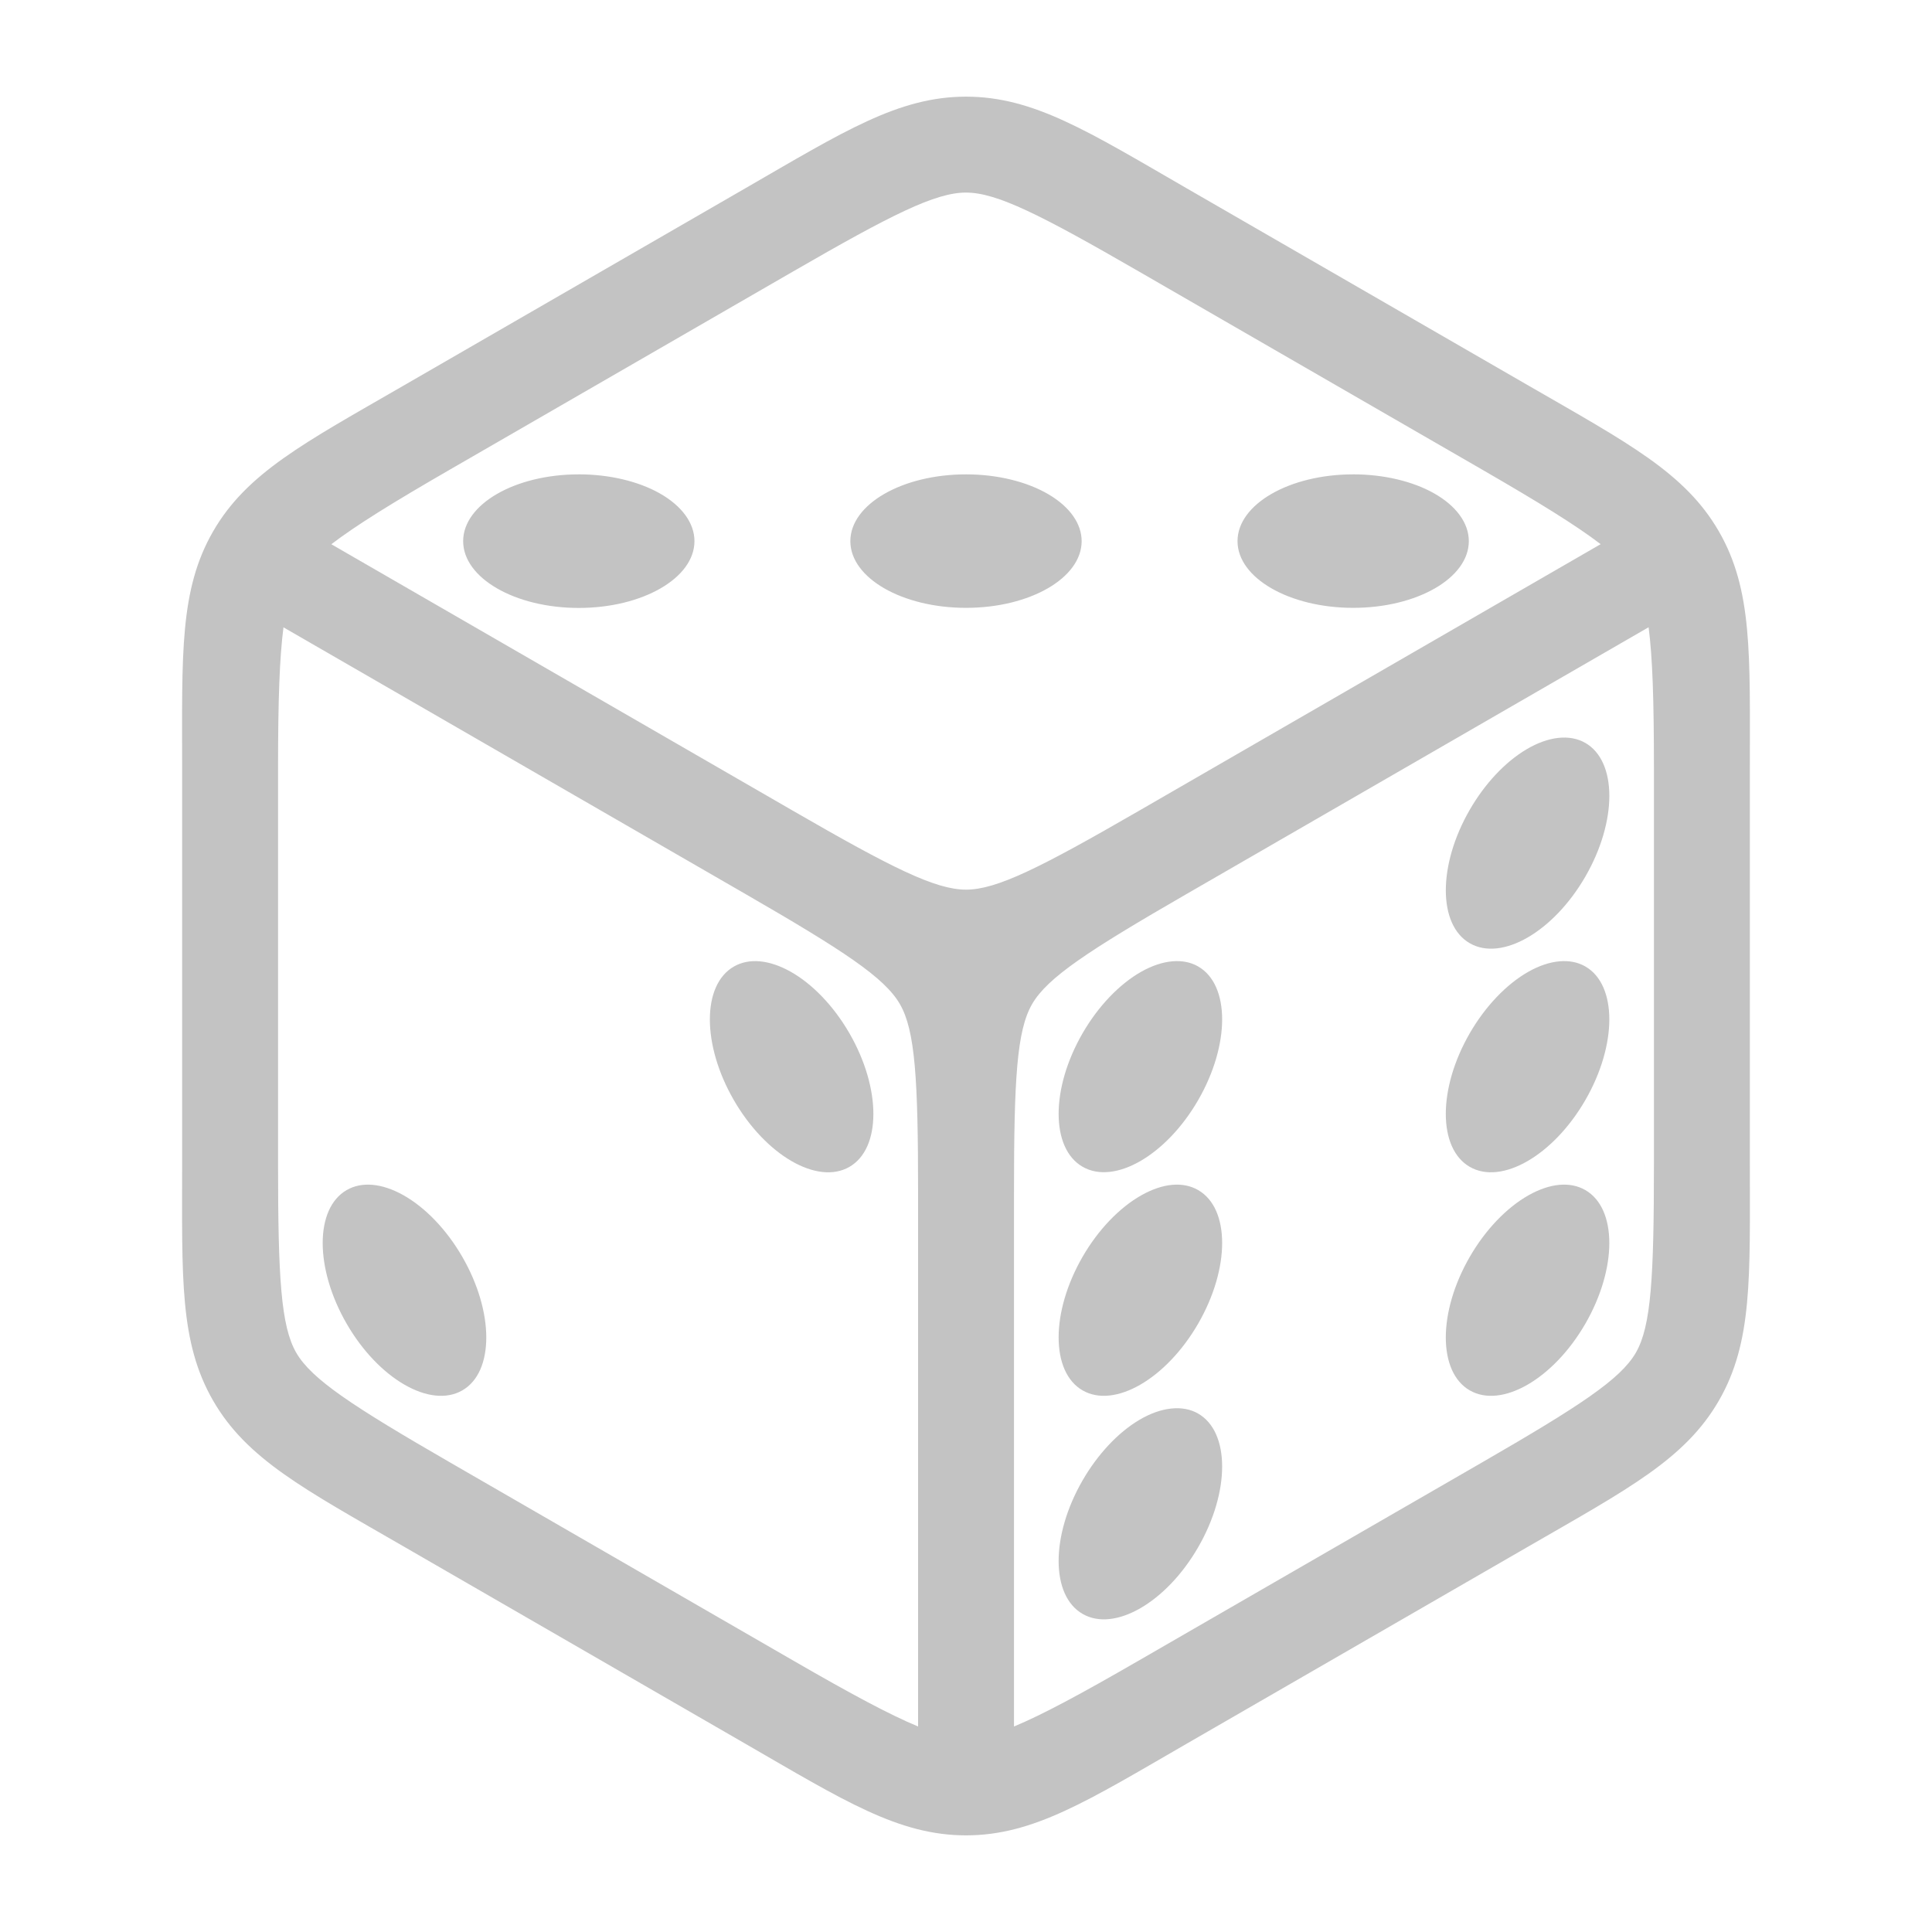 <svg height='100px' width='100px'  fill="#C3C3C3" xmlns:dc="http://purl.org/dc/elements/1.1/" xmlns:cc="http://creativecommons.org/ns#" xmlns:rdf="http://www.w3.org/1999/02/22-rdf-syntax-ns#" xmlns:svg="http://www.w3.org/2000/svg" xmlns="http://www.w3.org/2000/svg" xmlns:sodipodi="http://sodipodi.sourceforge.net/DTD/sodipodi-0.dtd" xmlns:inkscape="http://www.inkscape.org/namespaces/inkscape" viewBox="0 0 100 100" version="1.1" x="0px" y="0px"><g transform="translate(0,-952.362)"><path d="m 50.002,957.365 c -3.498,0 -6.329,1.801 -11.414,4.737 l -17.747,10.246 c -5.085,2.936 -8.06,4.486 -9.809,7.516 -1.749,3.03 -1.605,6.381 -1.605,12.253 l 0,20.491 c 0,5.872 -0.144,9.224 1.605,12.253 1.749,3.03 4.724,4.58 9.809,7.516 l 17.747,10.246 c 5.085,2.936 7.916,4.737 11.414,4.737 3.498,10e-5 6.324,-1.801 11.409,-4.737 l 17.752,-10.246 c 5.085,-2.936 8.055,-4.486 9.804,-7.516 1.749,-3.03 1.605,-6.381 1.605,-12.253 l 0,-20.491 c 0,-5.872 0.144,-9.223 -1.605,-12.253 -1.749,-3.03 -4.719,-4.58 -9.804,-7.516 l -17.752,-10.246 c -5.085,-2.936 -7.911,-4.737 -11.409,-4.737 z m 0,4.965 c 1.587,0 3.841,1.137 8.927,4.073 l 17.752,10.246 c 3.013,1.74 4.898,2.908 6.168,3.879 l -23.92,13.814 c -5.085,2.936 -7.34,4.068 -8.927,4.068 -1.587,0 -3.846,-1.132 -8.932,-4.068 l -23.92,-13.81 c 1.269,-0.972 3.155,-2.142 6.173,-3.884 l 17.747,-10.246 c 5.085,-2.936 7.344,-4.073 8.932,-4.073 z m -20.045,14.585 c -3.306,1.2e-4 -5.983,1.549 -5.984,3.457 2.3e-4,1.908 2.678,3.457 5.984,3.457 3.306,-9e-5 5.988,-1.549 5.988,-3.457 10e-4,-0.934 -0.653,-1.831 -1.813,-2.483 -1.118,-0.626 -2.617,-0.975 -4.175,-0.975 z m 20.045,0 c -3.306,1.2e-4 -5.988,1.549 -5.988,3.457 2e-4,1.908 2.683,3.452 5.988,3.452 3.306,-10e-5 5.983,-1.544 5.984,-3.452 -1.8e-4,-0.899 -0.607,-1.765 -1.692,-2.41 -1.127,-0.67 -2.674,-1.047 -4.291,-1.047 z m 20.04,0 c -3.306,1.2e-4 -5.988,1.549 -5.988,3.457 2e-4,1.908 2.683,3.452 5.988,3.452 3.306,-10e-5 5.983,-1.544 5.984,-3.452 -2e-4,-0.934 -0.653,-1.832 -1.813,-2.483 -1.117,-0.626 -2.613,-0.974 -4.17,-0.975 z m 15.289,7.913 c 0.207,1.586 0.276,3.803 0.276,7.288 l 0,20.491 c 0,5.872 -0.142,8.396 -0.936,9.771 -0.794,1.375 -2.905,2.761 -7.991,5.697 l -17.752,10.246 c -3.015,1.741 -4.968,2.79 -6.444,3.404 l 0,-27.619 c 0,-5.872 0.142,-8.396 0.936,-9.77 0.794,-1.375 2.905,-2.761 7.991,-5.697 l 23.92,-13.81 z m -70.658,0.005 23.915,13.805 c 5.085,2.936 7.197,4.323 7.991,5.697 0.794,1.375 0.941,3.898 0.941,9.771 l 0,27.619 c -1.477,-0.614 -3.434,-1.663 -6.449,-3.404 l -17.747,-10.246 c -5.085,-2.936 -7.197,-4.323 -7.991,-5.697 -0.794,-1.374 -0.941,-3.898 -0.941,-9.77 l 0,-20.491 c 0,-3.481 0.074,-5.697 0.281,-7.283 z m 65.984,5.722 c -0.52,0.057 -1.082,0.257 -1.653,0.596 -1.101,0.654 -2.15,1.774 -2.929,3.123 -1.653,2.863 -1.653,5.955 0,6.91 1.653,0.954 4.331,-0.59 5.984,-3.452 1.653,-2.863 1.653,-5.96 0,-6.915 -0.404,-0.233 -0.882,-0.318 -1.401,-0.262 z m -41.332,11.565 c -0.498,-0.044 -0.954,0.047 -1.343,0.272 -1.653,0.954 -1.653,4.047 0,6.91 1.653,2.863 4.331,4.411 5.984,3.457 1.653,-0.954 1.653,-4.052 0,-6.915 -0.809,-1.401 -1.906,-2.55 -3.05,-3.191 -0.55,-0.308 -1.093,-0.489 -1.59,-0.533 z m 21.35,0 c -0.498,0.044 -1.035,0.22 -1.586,0.528 -1.144,0.641 -2.246,1.795 -3.055,3.195 -1.653,2.863 -1.653,5.955 0,6.91 1.653,0.954 4.331,-0.59 5.984,-3.452 1.653,-2.863 1.653,-5.96 0,-6.914 -0.389,-0.225 -0.845,-0.311 -1.343,-0.267 z m 20.04,0 c -0.498,0.044 -1.035,0.22 -1.586,0.528 -1.144,0.641 -2.246,1.795 -3.055,3.195 -1.653,2.863 -1.653,5.96 0,6.915 1.653,0.954 4.331,-0.595 5.984,-3.457 1.653,-2.863 1.653,-5.96 0,-6.914 -0.389,-0.225 -0.845,-0.311 -1.343,-0.267 z m -61.43,11.569 c -0.498,-0.044 -0.954,0.046 -1.343,0.272 -1.653,0.954 -1.653,4.052 0,6.915 1.653,2.863 4.335,4.406 5.988,3.452 1.653,-0.954 1.653,-4.047 0,-6.91 -0.808,-1.402 -1.911,-2.554 -3.055,-3.196 -0.551,-0.308 -1.093,-0.489 -1.59,-0.533 z m 41.39,0 c -0.498,0.044 -1.035,0.225 -1.586,0.533 -1.144,0.641 -2.246,1.79 -3.055,3.191 -1.653,2.863 -1.653,5.96 0,6.915 1.653,0.954 4.331,-0.595 5.984,-3.457 1.653,-2.863 1.653,-5.955 0,-6.91 -0.389,-0.225 -0.845,-0.316 -1.343,-0.272 z m 20.04,0 c -0.498,0.044 -1.035,0.225 -1.586,0.533 -1.144,0.642 -2.246,1.794 -3.055,3.196 -1.653,2.863 -1.653,5.955 0,6.91 1.653,0.954 4.331,-0.59 5.984,-3.452 1.653,-2.863 1.653,-5.96 0,-6.915 -0.389,-0.225 -0.845,-0.316 -1.343,-0.272 z m -20.099,11.579 c -0.52,0.056 -1.081,0.252 -1.653,0.592 -1.101,0.655 -2.15,1.778 -2.929,3.127 -1.653,2.863 -1.653,5.955 0,6.91 1.653,0.954 4.331,-0.59 5.984,-3.452 1.653,-2.863 1.653,-5.96 0,-6.915 -0.404,-0.234 -0.882,-0.318 -1.401,-0.262 z" style="color:#000000;font-style:normal;font-variant:normal;font-weight:normal;font-stretch:normal;font-size:medium;line-height:normal;font-family:sans-serif;text-indent:0;text-align:start;text-decoration:none;text-decoration-line:none;text-decoration-style:solid;text-decoration-color:#000000;letter-spacing:normal;word-spacing:normal;text-transform:none;direction:ltr;block-progression:tb;writing-mode:lr-tb;baseline-shift:baseline;text-anchor:start;white-space:normal;clip-rule:nonzero;display:inline;overflow:visible;visibility:visible;opacity:1;isolation:auto;mix-blend-mode:normal;color-interpolation:sRGB;color-interpolation-filters:linearRGB;solid-color:#000000;solid-opacity:1;fill:#C3C3C3;fill-opacity:1;fill-rule:evenodd;stroke:none;stroke-width:2;stroke-linecap:butt;stroke-linejoin:miter;stroke-miterlimit:4;stroke-dasharray:none;stroke-dashoffset:0;stroke-opacity:1;color-rendering:auto;image-rendering:auto;shape-rendering:auto;text-rendering:auto;enable-background:accumulate"></path></g></svg>